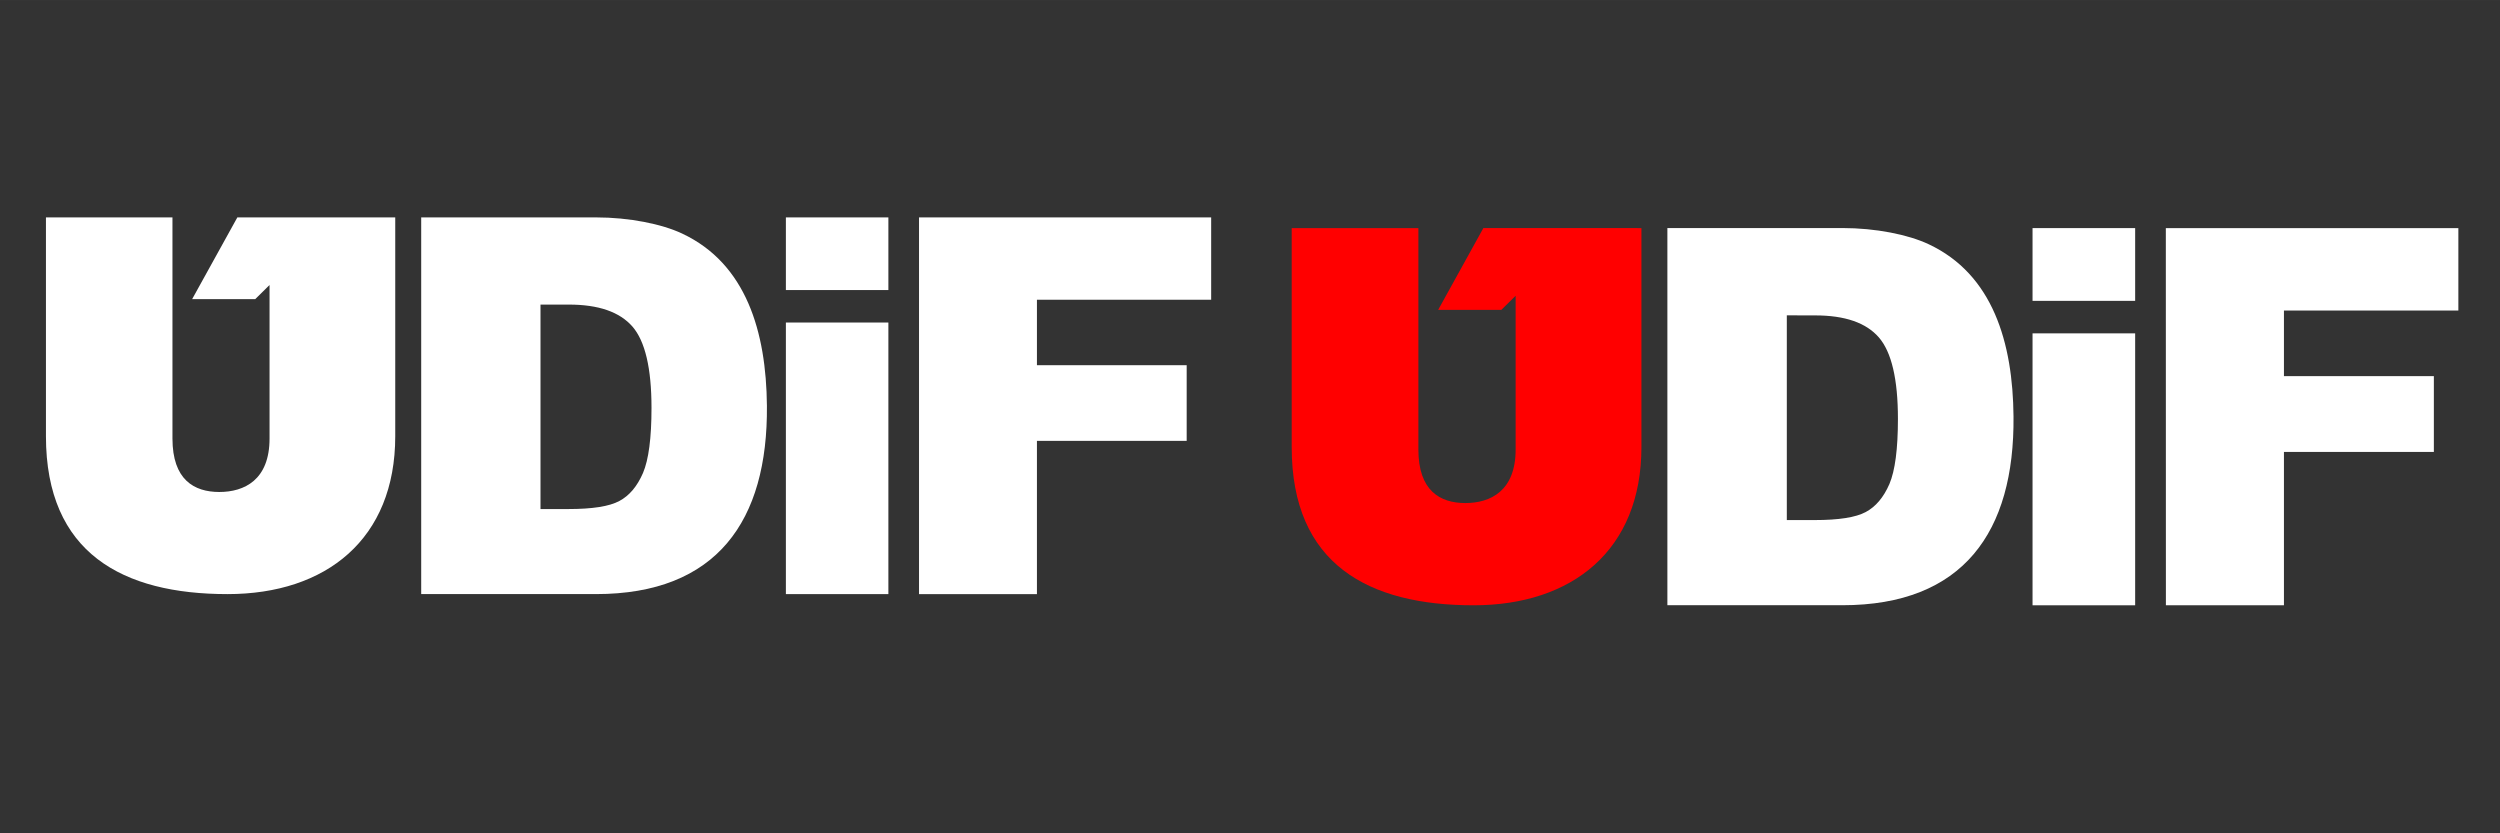 <?xml version="1.0" encoding="UTF-8" standalone="no"?>
<!-- Created with Inkscape (http://www.inkscape.org/) -->

<svg
   width="150"
   height="50"
   viewBox="0 0 39.688 13.229"
   version="1.1"
   id="svg8"
   inkscape:version="1.2.2 (b0a8486541, 2022-12-01)"
   sodipodi:docname="logo-udif.svg"
   inkscape:export-filename="/home/apophis/jan/KSI/intersob-web/public/images/logo-udif.png"
   inkscape:export-xdpi="25.4"
   inkscape:export-ydpi="25.4"
   xmlns:inkscape="http://www.inkscape.org/namespaces/inkscape"
   xmlns:sodipodi="http://sodipodi.sourceforge.net/DTD/sodipodi-0.dtd"
   xmlns="http://www.w3.org/2000/svg"
   xmlns:svg="http://www.w3.org/2000/svg"
   xmlns:rdf="http://www.w3.org/1999/02/22-rdf-syntax-ns#"
   xmlns:cc="http://creativecommons.org/ns#"
   xmlns:dc="http://purl.org/dc/elements/1.1/">
  <rect x="0" y="0" width="39.688" height="13.229" fill="#333333" stroke="none"/>
  <defs
     id="defs2">
    <clipPath
       id="clipPath4560"
       clipPathUnits="userSpaceOnUse">
      <path
         inkscape:connector-curvature="0"
         id="path4558"
         d="M 0,82.21 H 174.25 V 0 H 0 Z" />
    </clipPath>
    <clipPath
       id="clipPath4560-3"
       clipPathUnits="userSpaceOnUse">
      <path
         inkscape:connector-curvature="0"
         id="path4558-6"
         d="M 0,82.21 H 174.25 V 0 H 0 Z" />
    </clipPath>
    <clipPath
       id="clipPath4560-7"
       clipPathUnits="userSpaceOnUse">
      <path
         inkscape:connector-curvature="0"
         id="path4558-0"
         d="M 0,82.21 H 174.25 V 0 H 0 Z" />
    </clipPath>
    <clipPath
       id="clipPath5141"
       clipPathUnits="userSpaceOnUse">
      <path
         inkscape:connector-curvature="0"
         id="path5139"
         d="M 0,77.453 H 100.528 V 0 H 0 Z" />
    </clipPath>
    <clipPath
       id="clipPath5141-7"
       clipPathUnits="userSpaceOnUse">
      <path
         inkscape:connector-curvature="0"
         id="path5139-9"
         d="M 0,77.453 H 100.528 V 0 H 0 Z" />
    </clipPath>
    <clipPath
       id="clipPath5301"
       clipPathUnits="userSpaceOnUse">
      <path
         inkscape:connector-curvature="0"
         id="path5299"
         d="M 0,77.453 H 100.528 V 0 H 0 Z" />
    </clipPath>
    <clipPath
       id="clipPath5301-2"
       clipPathUnits="userSpaceOnUse">
      <path
         inkscape:connector-curvature="0"
         id="path5299-9"
         d="M 0,77.453 H 100.528 V 0 H 0 Z" />
    </clipPath>
  </defs>
  <sodipodi:namedview
     id="base"
     pagecolor="#ffffff"
     bordercolor="#666666"
     borderopacity="1.0"
     inkscape:pageopacity="0.0"
     inkscape:pageshadow="2"
     inkscape:zoom="1.979899"
     inkscape:cx="301.02546"
     inkscape:cy="92.176419"
     inkscape:document-units="mm"
     inkscape:current-layer="layer1"
     showgrid="false"
     inkscape:window-width="1920"
     inkscape:window-height="1180"
     inkscape:window-x="0"
     inkscape:window-y="0"
     inkscape:window-maximized="1"
     fit-margin-top="0"
     fit-margin-left="0"
     fit-margin-right="0"
     fit-margin-bottom="0"
     inkscape:showpageshadow="2"
     inkscape:pagecheckerboard="0"
     inkscape:deskcolor="#d1d1d1" />
  <g
     inkscape:label="Layer 1"
     inkscape:groupmode="layer"
     id="layer1"
     transform="translate(-121.895,-100.121)">
    <path
       sodipodi:nodetypes="ccccccccccc"
       d="m 156.278,103.742 h 4.644 v 1.309 h -2.769 v 1.041 h 2.38 v 1.203 h -2.38 v 2.435 h -1.874 z"
       style="fill:#ffffff;fill-opacity:1;fill-rule:nonzero;stroke:none;stroke-width:0.113;stroke-miterlimit:4;stroke-dasharray:none;stroke-dashoffset:0;stroke-opacity:1"
       id="path42"
       inkscape:connector-curvature="0" />
    <path
       sodipodi:nodetypes="ccccc"
       d="m 154.162,105.413 h 1.629 v 4.317 h -1.629 z"
       style="fill:#ffffff;fill-opacity:1;fill-rule:nonzero;stroke:none;stroke-width:0.113;stroke-miterlimit:4;stroke-dasharray:none;stroke-dashoffset:0;stroke-opacity:1"
       id="path44"
       inkscape:connector-curvature="0" />
    <path
       sodipodi:nodetypes="ccccc"
       d="m 154.162,103.742 h 1.629 v 1.155 h -1.629 z"
       style="fill:#ffffff;fill-opacity:1;fill-rule:nonzero;stroke:none;stroke-width:0.113;stroke-miterlimit:4;stroke-dasharray:none;stroke-dashoffset:0;stroke-opacity:1"
       id="path46"
       inkscape:connector-curvature="0" />
    <path
       sodipodi:nodetypes="ccsccscsccscsscc"
       d="m 150.261,105.127 v 3.25 h 0.444 c 0.38,0 0.649,-0.042 0.808,-0.127 0.16,-0.085 0.285,-0.234 0.377,-0.446 0.09,-0.212 0.135,-0.557 0.135,-1.033 0,-0.63 -0.101,-1.061 -0.303,-1.294 -0.203,-0.233 -0.539,-0.349 -1.009,-0.349 z m -1.896,-1.386 h 2.777 c 0.53,0 1.046,0.104 1.371,0.257 1.02,0.479 1.337,1.564 1.347,2.736 0.017,1.833 -0.799,2.995 -2.718,2.995 h -2.777 z"
       style="fill:#ffffff;fill-opacity:1;fill-rule:nonzero;stroke:none;stroke-width:0.113;stroke-miterlimit:4;stroke-dasharray:none;stroke-dashoffset:0;stroke-opacity:1"
       id="path48"
       inkscape:connector-curvature="0" />
    <path
       d="m 147.953,103.742 v 3.478 c 0,1.634 -1.096,2.51 -2.666,2.51 -1.664,0 -2.886,-0.649 -2.886,-2.51 v -3.478 h 2.011 v 3.515 c 0,0.655 0.344,0.849 0.744,0.85 0.4,0 0.8,-0.192 0.8,-0.85 v -2.441 l -0.227,0.224 h -1.003 l 0.718,-1.299 z"
       style="fill:#ff0000;fill-opacity:1;fill-rule:nonzero;stroke:none;stroke-width:0.113;stroke-miterlimit:4;stroke-dasharray:none;stroke-dashoffset:0;stroke-opacity:1"
       id="path50"
       sodipodi:nodetypes="ccsccccscccccc"
       inkscape:connector-curvature="0" />
    <g
       transform="matrix(0.399,0,0,0.399,81.424,50.644)"
       id="layer1-5"
       inkscape:label="Vrstva 1"
       style="fill:#ffffff;fill-opacity:1">
      <g
         style="fill:#ffffff;fill-opacity:1;stroke:none"
         transform="matrix(0,0.282,-0.282,0,374.6,-331.826)"
         id="g4208-3">
        <path
           sodipodi:nodetypes="ccccccccccc"
           d="M 1647.085,839.019 V 797.8 h 11.617 v 24.582 h 9.238 v -21.127 h 10.678 v 21.127 h 21.616 v 16.636 z"
           style="fill:#ffffff;fill-opacity:1;fill-rule:nonzero;stroke:none;stroke-width:1;stroke-miterlimit:4;stroke-dasharray:none;stroke-dashoffset:0;stroke-opacity:1"
           id="path42-5"
           inkscape:connector-curvature="0" />
        <path
           sodipodi:nodetypes="ccccc"
           d="m 1661.917,857.804 v -14.461 h 38.317 v 14.461 z"
           style="fill:#ffffff;fill-opacity:1;fill-rule:nonzero;stroke:none;stroke-width:1;stroke-miterlimit:4;stroke-dasharray:none;stroke-dashoffset:0;stroke-opacity:1"
           id="path44-6"
           inkscape:connector-curvature="0" />
        <path
           sodipodi:nodetypes="ccccc"
           d="m 1647.085,857.804 v -14.461 h 10.25 v 14.461 z"
           style="fill:#ffffff;fill-opacity:1;fill-rule:nonzero;stroke:none;stroke-width:1;stroke-miterlimit:4;stroke-dasharray:none;stroke-dashoffset:0;stroke-opacity:1"
           id="path46-2"
           inkscape:connector-curvature="0" />
        <path
           sodipodi:nodetypes="ccsccscsccscsscc"
           d="m 1659.386,892.425 h 28.847 v -3.94 c 0,-3.37 -0.369,-5.758 -1.131,-7.176 -0.75,-1.418 -2.078,-2.534 -3.959,-3.346 -1.881,-0.8 -4.943,-1.2 -9.173,-1.2 -5.595,0 -9.419,0.897 -11.485,2.691 -2.066,1.806 -3.099,4.788 -3.099,8.958 z m -12.302,16.832 v -24.651 c 0,-4.703 0.927,-9.285 2.28,-12.166 4.252,-9.05 13.88,-11.864 24.285,-11.96 16.272,-0.151 26.584,7.092 26.584,24.126 v 24.651 z"
           style="fill:#ffffff;fill-opacity:1;fill-rule:nonzero;stroke:none;stroke-width:1;stroke-miterlimit:4;stroke-dasharray:none;stroke-dashoffset:0;stroke-opacity:1"
           id="path48-9"
           inkscape:connector-curvature="0" />
        <path
           d="m 1647.085,912.919 h 30.87 c 14.506,0 22.279,9.732 22.279,23.662 0,14.769 -5.763,25.621 -22.279,25.621 h -30.87 v -17.85 h 31.201 c 5.812,0 7.535,-3.051 7.541,-6.6 0,-3.548 -1.703,-7.098 -7.541,-7.098 h -21.664 l 1.992,2.017 v 8.903 l -11.529,-6.377 z"
           style="fill:#ffffff;fill-opacity:1;fill-rule:nonzero;stroke:none;stroke-width:1;stroke-miterlimit:4;stroke-dasharray:none;stroke-dashoffset:0;stroke-opacity:1"
           id="path50-1"
           sodipodi:nodetypes="ccsccccscccccc"
           inkscape:connector-curvature="0" />
      </g>
    </g>
  </g>
</svg>
